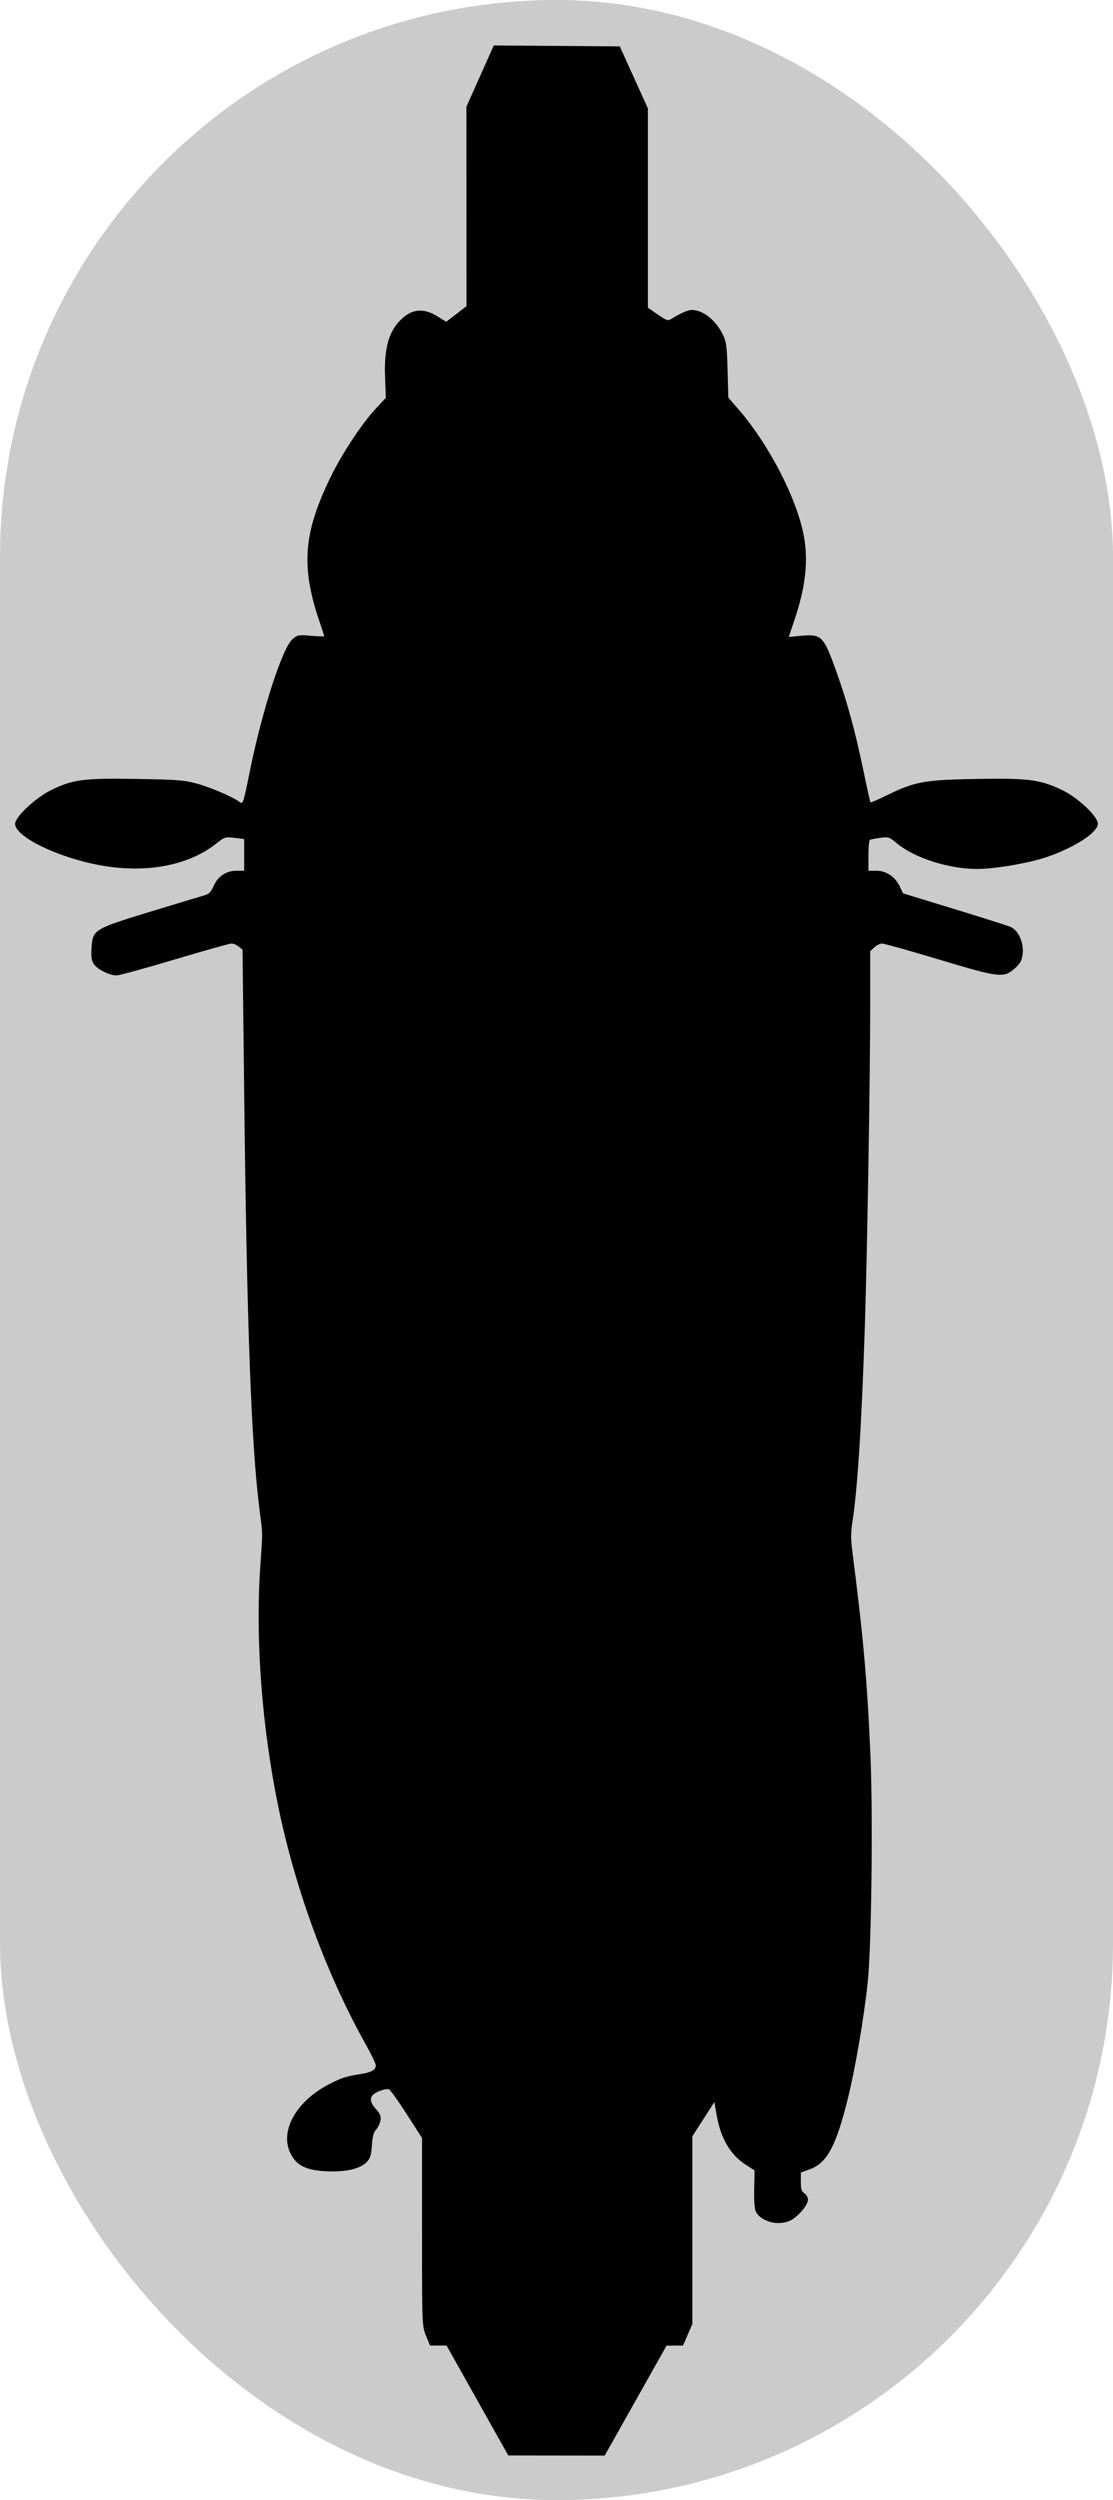 <svg width="147" height="330" viewBox="0 0 147 330" fill="none" xmlns="http://www.w3.org/2000/svg">
<rect width="147" height="330" rx="73.5" fill="#CBCBCB"/>
<path fill-rule="evenodd" clip-rule="evenodd" d="M63.409 10.044L61.602 14.088L61.606 27.249L61.611 40.411L60.273 41.442L58.934 42.473L57.769 41.75C56.193 40.773 54.77 40.753 53.538 41.69C51.475 43.26 50.691 45.632 50.859 49.807L50.967 52.505L49.621 53.95C47.773 55.933 45.146 59.918 43.636 63.029C40.054 70.411 39.728 74.82 42.224 82.121C42.551 83.078 42.819 83.909 42.819 83.969C42.819 84.028 42.038 84.007 41.084 83.921C39.454 83.773 39.306 83.8 38.641 84.358C37.305 85.479 34.614 93.802 32.987 101.846C32.132 106.076 32.091 106.199 31.648 105.859C30.803 105.209 27.903 103.961 26.017 103.436C24.36 102.975 23.443 102.904 18.037 102.815C11.018 102.7 9.594 102.888 6.723 104.302C4.816 105.242 2.281 107.548 2.021 108.578C1.576 110.349 8.163 113.489 14.162 114.364C19.855 115.195 25.042 114.116 28.515 111.379C29.672 110.467 29.754 110.44 30.98 110.593L32.249 110.751V112.843V114.934L31.25 114.935C29.875 114.936 28.799 115.644 28.232 116.922C27.877 117.725 27.599 118.01 27.015 118.174C26.599 118.291 23.405 119.257 19.916 120.321C12.379 122.62 12.244 122.703 12.09 125.117C12.016 126.283 12.087 126.79 12.391 127.252C12.844 127.942 14.442 128.742 15.382 128.75C15.731 128.753 19.192 127.806 23.075 126.647C26.957 125.487 30.334 124.539 30.578 124.539C30.822 124.539 31.249 124.723 31.527 124.948L32.032 125.358L32.254 144.567C32.604 174.982 33.184 190.663 34.275 199.266C34.722 202.789 34.712 201.783 34.358 207.113C33.734 216.538 34.607 228.004 36.739 238.386C39.001 249.396 43.115 260.579 48.325 269.883C49.043 271.165 49.631 272.391 49.631 272.606C49.631 273.204 49.1 273.521 47.718 273.746C45.632 274.087 45.12 274.252 43.435 275.122C39.072 277.376 36.881 281.369 38.398 284.3C39.213 285.876 40.479 286.483 43.196 286.602C45.721 286.712 47.596 286.267 48.457 285.354C48.91 284.873 49.041 284.44 49.117 283.18C49.184 282.065 49.34 281.466 49.653 281.126C49.895 280.862 50.158 280.324 50.237 279.93C50.355 279.344 50.244 279.058 49.629 278.359C48.645 277.242 48.785 276.537 50.092 276.015C50.606 275.81 51.178 275.7 51.362 275.77C51.546 275.841 52.606 277.317 53.718 279.052L55.739 282.205V294.608C55.739 306.932 55.742 307.02 56.267 308.305L56.796 309.599L57.889 309.599L58.981 309.599L63.056 316.853L67.131 324.106L73.497 324.115L79.864 324.123L83.95 316.866L88.037 309.609L89.122 309.604L90.207 309.599L90.825 308.178L91.443 306.757V294.371V281.985L92.9 279.714L94.357 277.443L94.642 279.128C95.165 282.226 96.436 284.401 98.504 285.737L99.662 286.485L99.611 288.965C99.576 290.637 99.659 291.621 99.862 291.984C100.617 293.333 103.012 293.869 104.512 293.026C105.532 292.453 106.712 291.022 106.712 290.358C106.712 290.051 106.5 289.669 106.242 289.508C105.869 289.276 105.772 288.962 105.772 287.984V286.752L106.932 286.341C109.212 285.534 110.432 283.273 111.986 276.973C112.957 273.04 114.069 266.562 114.589 261.812C115.103 257.119 115.316 239.742 114.96 231.593C114.527 221.706 114.026 216.092 112.557 204.658C112.372 203.219 112.374 202.218 112.562 201.027C113.259 196.608 113.796 188.193 114.229 174.903C114.541 165.345 114.928 142.141 114.931 132.837L114.933 125.557L115.477 125.048C115.776 124.768 116.238 124.539 116.503 124.539C116.768 124.539 120.179 125.498 124.083 126.67C132.121 129.085 132.59 129.135 134.123 127.734C134.769 127.144 134.972 126.752 135.067 125.913C135.237 124.405 134.491 122.762 133.441 122.333C133.016 122.159 129.655 121.095 125.973 119.969L119.279 117.921L118.809 116.955C118.192 115.687 117.042 114.934 115.72 114.934H114.698V112.957C114.698 111.869 114.783 110.927 114.888 110.863C114.992 110.798 115.604 110.676 116.247 110.591C117.355 110.444 117.471 110.483 118.465 111.317C120.762 113.246 125.29 114.69 129.062 114.697C131.339 114.701 135.791 113.948 138.137 113.162C141.864 111.915 145 109.89 145 108.732C145 107.759 142.347 105.262 140.266 104.276C137.343 102.892 135.872 102.701 129.027 102.815C122.132 102.93 120.803 103.17 117.166 104.957C116.004 105.529 115.016 105.959 114.971 105.914C114.925 105.869 114.478 103.855 113.976 101.439C112.964 96.57 111.876 92.599 110.493 88.734C108.773 83.925 108.526 83.672 105.803 83.924L104.176 84.075L104.972 81.704C106.417 77.401 106.784 73.93 106.144 70.622C105.195 65.722 101.562 58.694 97.61 54.116L96.193 52.474L96.096 48.859C96.011 45.716 95.929 45.103 95.473 44.166C94.549 42.27 92.841 40.91 91.383 40.91C90.863 40.91 89.812 41.368 88.696 42.082C88.225 42.383 88.07 42.335 86.876 41.515L85.571 40.618V27.463V14.307L83.715 10.215L81.859 6.123L73.538 6.062L65.217 6L63.409 10.044Z" fill="black"/>
</svg>
